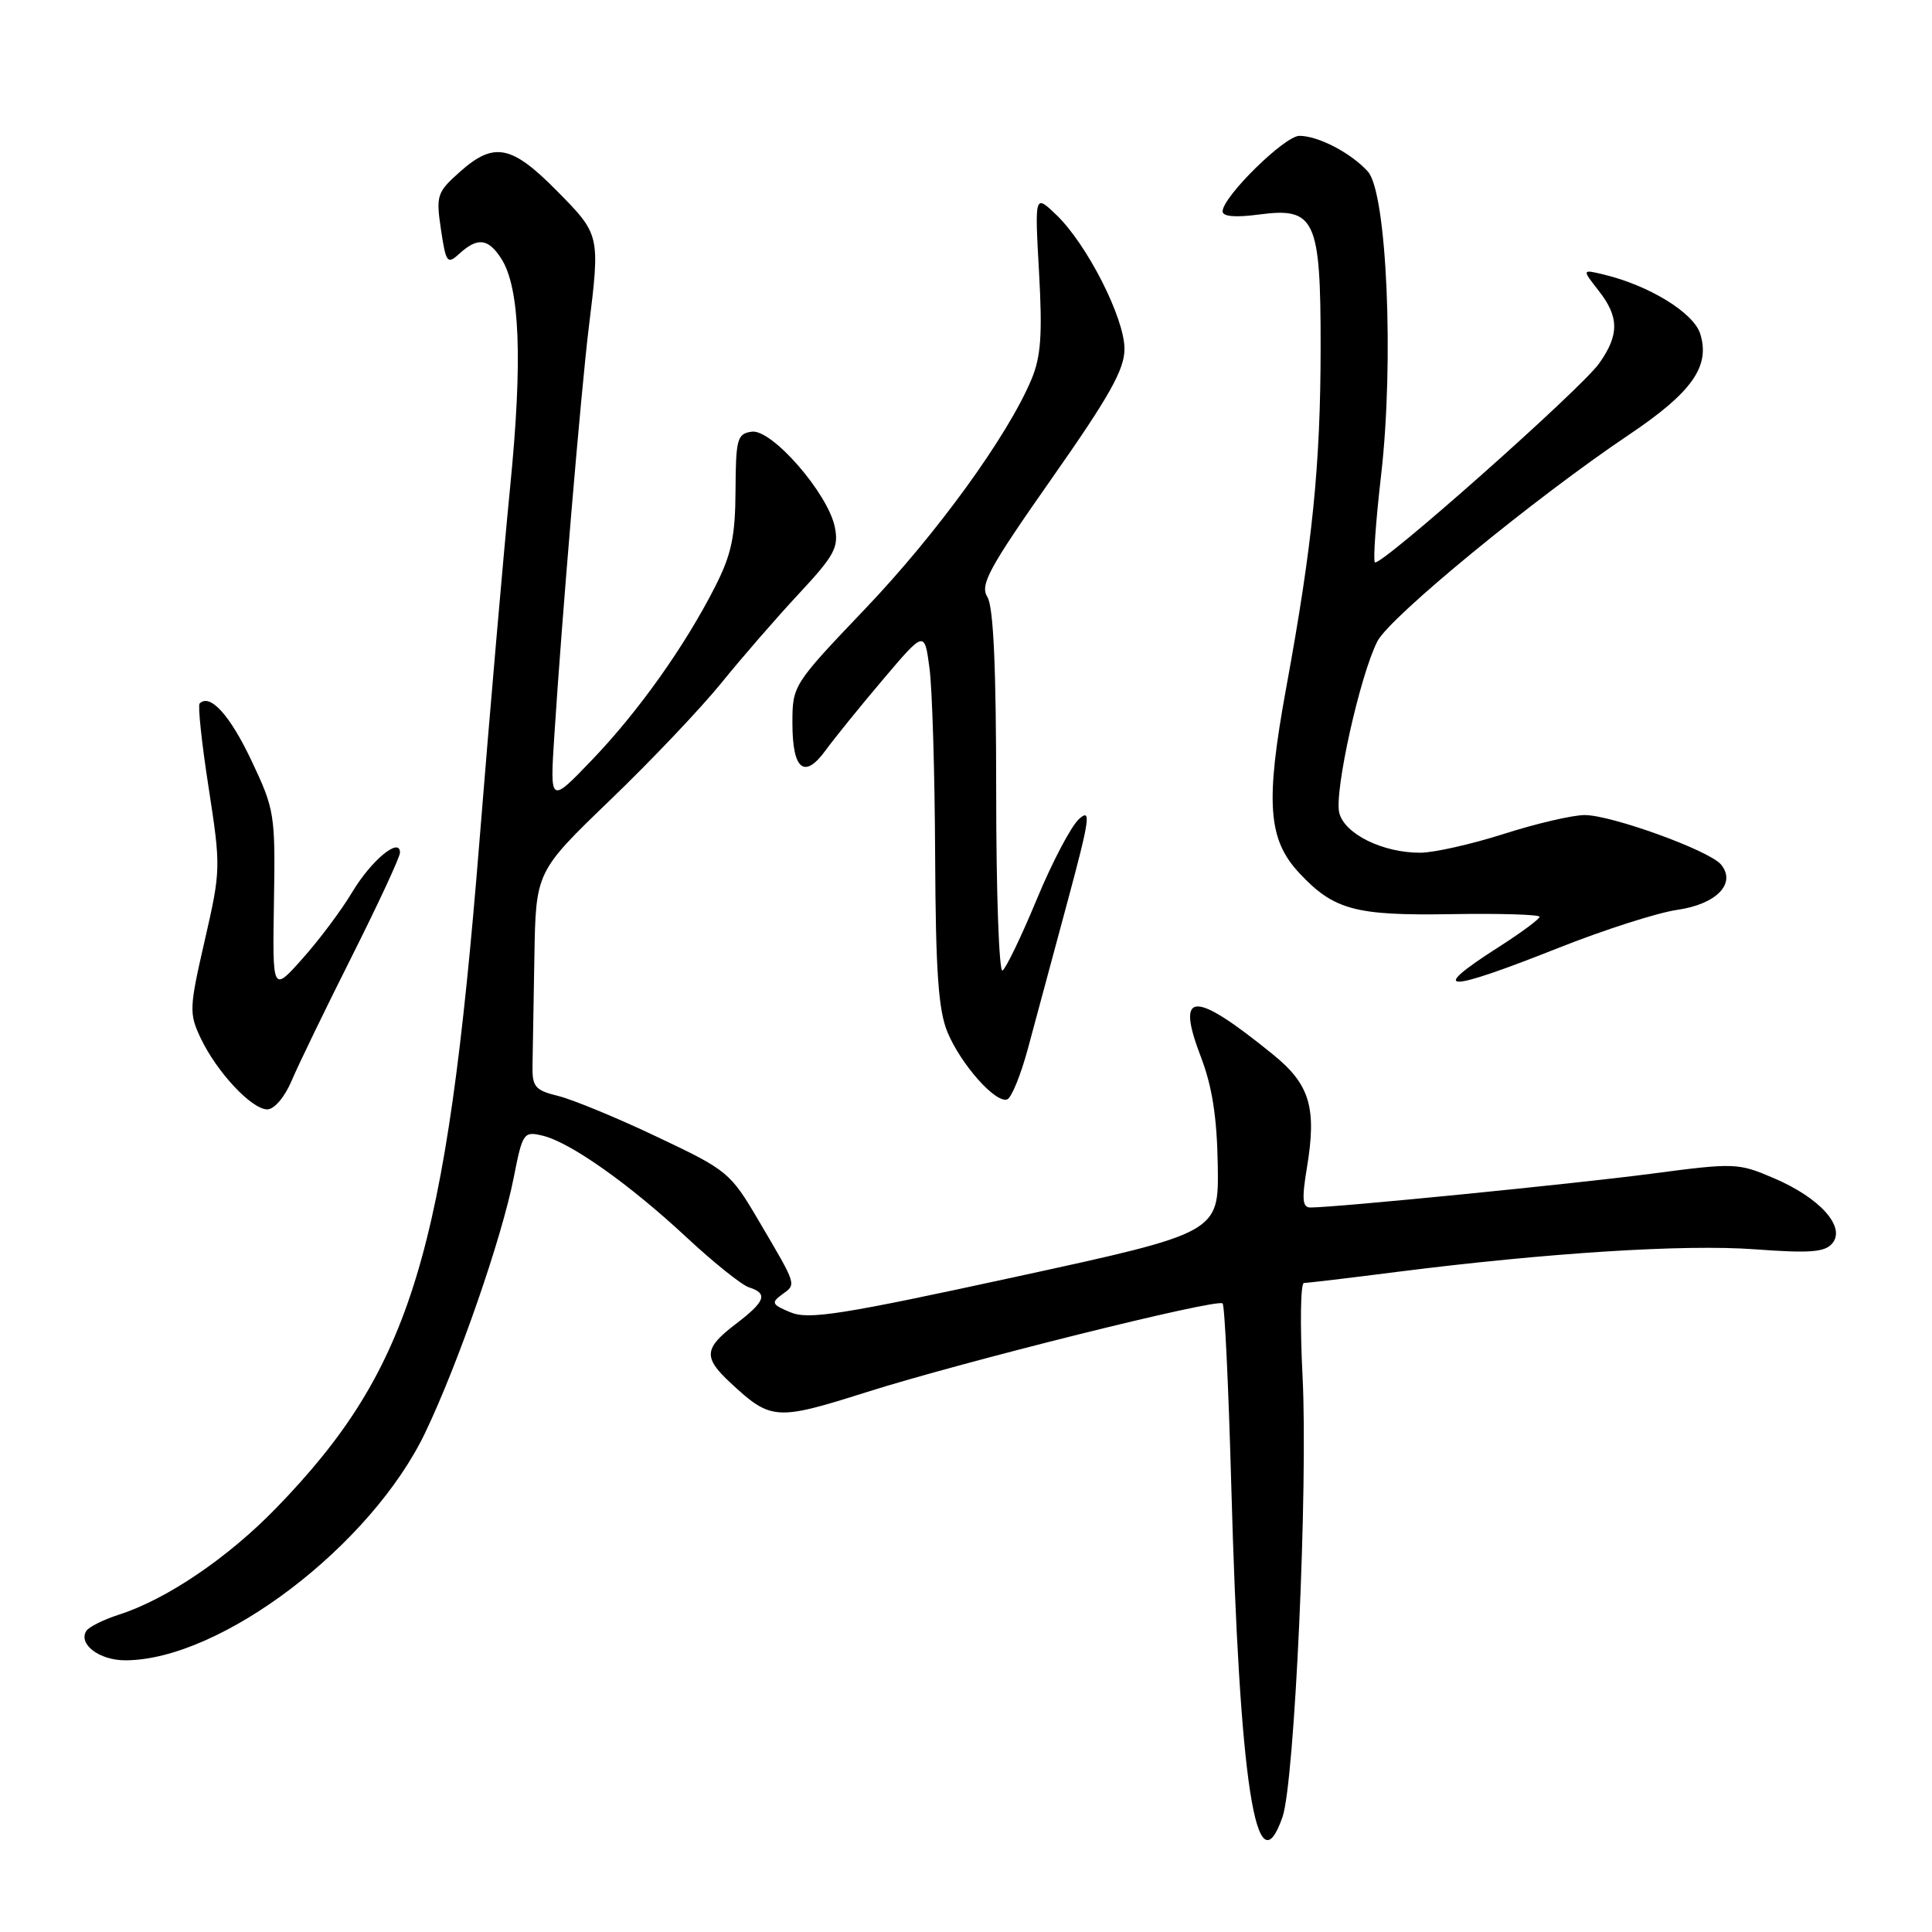 <?xml version="1.0" encoding="UTF-8" standalone="no"?>
<!DOCTYPE svg PUBLIC "-//W3C//DTD SVG 1.1//EN" "http://www.w3.org/Graphics/SVG/1.1/DTD/svg11.dtd" >
<svg xmlns="http://www.w3.org/2000/svg" xmlns:xlink="http://www.w3.org/1999/xlink" version="1.1" viewBox="0 0 256 256">
 <g >
 <path fill="currentColor"
d=" M 169.94 240.76 C 171.55 236.13 173.34 196.77 172.59 182.25 C 172.25 175.51 172.33 170.00 172.78 170.00 C 173.22 170.00 178.74 169.35 185.04 168.54 C 205.09 166.00 223.22 164.85 232.54 165.54 C 239.85 166.08 241.82 165.93 242.80 164.74 C 244.59 162.58 241.18 158.75 235.13 156.15 C 230.31 154.08 229.91 154.06 218.84 155.52 C 208.67 156.86 177.01 160.00 173.63 160.00 C 172.58 160.00 172.48 158.90 173.17 154.75 C 174.49 146.80 173.58 143.71 168.72 139.76 C 158.13 131.15 155.74 131.21 159.12 140.04 C 160.62 143.94 161.26 148.05 161.36 154.42 C 161.50 163.34 161.50 163.34 134.53 169.20 C 111.58 174.19 107.15 174.89 104.77 173.90 C 102.27 172.87 102.15 172.61 103.62 171.53 C 105.55 170.13 105.65 170.45 100.59 161.85 C 96.78 155.36 96.45 155.08 87.09 150.65 C 81.82 148.14 75.92 145.71 74.00 145.23 C 70.89 144.47 70.51 144.01 70.56 141.19 C 70.59 139.43 70.70 132.94 70.81 126.75 C 71.00 115.50 71.00 115.50 80.86 106.00 C 86.29 100.78 92.91 93.80 95.58 90.50 C 98.25 87.20 102.86 81.89 105.83 78.70 C 110.58 73.60 111.16 72.54 110.62 69.85 C 109.73 65.39 102.27 56.82 99.61 57.20 C 97.68 57.47 97.50 58.14 97.46 65.00 C 97.43 71.09 96.92 73.48 94.76 77.73 C 90.74 85.64 84.58 94.30 78.41 100.73 C 72.87 106.50 72.87 106.50 73.45 97.50 C 74.45 81.85 76.99 51.81 78.01 43.45 C 79.53 31.09 79.53 31.10 73.78 25.28 C 67.76 19.18 65.44 18.74 60.88 22.82 C 57.90 25.48 57.76 25.92 58.43 30.41 C 59.10 34.87 59.26 35.08 60.90 33.59 C 63.29 31.42 64.69 31.59 66.41 34.25 C 68.89 38.08 69.27 47.67 67.60 64.50 C 66.73 73.30 64.89 94.49 63.52 111.59 C 59.13 166.21 54.52 181.33 36.61 199.81 C 30.21 206.41 22.09 211.92 15.76 213.95 C 13.71 214.61 11.76 215.58 11.43 216.12 C 10.35 217.87 13.18 220.00 16.59 220.00 C 29.21 220.00 49.19 204.82 56.37 189.78 C 60.77 180.55 66.49 164.06 68.07 156.04 C 69.24 150.09 69.39 149.88 71.89 150.48 C 75.55 151.35 83.36 156.87 90.99 163.97 C 94.56 167.30 98.28 170.27 99.24 170.58 C 101.80 171.39 101.43 172.44 97.50 175.43 C 93.28 178.65 93.16 179.85 96.75 183.19 C 102.15 188.22 102.81 188.27 114.81 184.47 C 127.54 180.44 161.26 172.03 162.00 172.71 C 162.28 172.96 162.79 183.81 163.15 196.83 C 164.24 236.38 166.45 250.74 169.94 240.76 Z  M 38.62 143.25 C 39.49 141.19 43.08 133.77 46.60 126.77 C 50.12 119.76 53.00 113.56 53.00 112.98 C 53.00 110.84 49.20 113.99 46.66 118.23 C 45.26 120.58 42.31 124.53 40.10 127.00 C 36.10 131.50 36.10 131.50 36.30 119.50 C 36.49 107.87 36.40 107.29 33.30 100.74 C 30.45 94.73 27.82 91.84 26.45 93.22 C 26.20 93.47 26.73 98.51 27.65 104.40 C 29.27 114.91 29.26 115.32 27.13 124.61 C 25.07 133.59 25.04 134.28 26.60 137.58 C 28.74 142.07 33.35 147.00 35.42 147.00 C 36.33 147.00 37.72 145.38 38.62 143.25 Z  M 136.21 138.92 C 137.16 135.39 139.49 126.72 141.40 119.66 C 144.42 108.45 144.62 107.03 142.97 108.53 C 141.93 109.47 139.41 114.25 137.38 119.16 C 135.35 124.06 133.30 128.31 132.84 128.60 C 132.38 128.88 132.00 118.29 132.00 105.05 C 132.00 88.43 131.64 80.39 130.83 79.10 C 129.83 77.49 131.00 75.33 139.33 63.45 C 147.02 52.49 149.00 48.97 149.00 46.23 C 149.00 42.13 144.03 32.36 139.97 28.47 C 137.10 25.72 137.10 25.72 137.68 36.11 C 138.14 44.36 137.93 47.28 136.66 50.30 C 133.51 57.79 124.17 70.67 114.67 80.64 C 105.06 90.72 105.00 90.82 105.00 95.83 C 105.00 102.01 106.58 103.30 109.40 99.42 C 110.56 97.83 113.97 93.61 117.00 90.04 C 122.50 83.55 122.50 83.55 123.16 88.52 C 123.53 91.26 123.86 102.40 123.91 113.28 C 123.98 128.75 124.34 133.87 125.55 136.78 C 127.33 141.04 131.90 146.20 133.45 145.68 C 134.02 145.49 135.26 142.45 136.21 138.92 Z  M 206.46 125.62 C 212.53 123.21 219.64 120.93 222.25 120.56 C 227.46 119.81 230.12 117.05 228.03 114.54 C 226.50 112.70 213.53 108.00 209.98 108.00 C 208.38 108.00 203.57 109.12 199.29 110.49 C 195.00 111.86 190.02 112.98 188.22 112.99 C 183.24 113.01 178.17 110.52 177.46 107.71 C 176.77 104.93 180.22 89.42 182.52 84.96 C 184.19 81.73 203.39 65.97 215.84 57.61 C 224.22 51.98 226.65 48.53 225.28 44.21 C 224.39 41.43 218.53 37.83 212.55 36.39 C 209.61 35.68 209.61 35.68 211.80 38.48 C 214.56 41.98 214.58 44.38 211.89 48.16 C 209.43 51.61 182.85 75.18 182.18 74.51 C 181.93 74.26 182.30 69.04 183.01 62.90 C 184.74 47.88 183.76 25.50 181.25 22.73 C 179.03 20.27 174.67 18.00 172.18 18.00 C 170.22 18.00 162.00 26.09 162.00 28.01 C 162.00 28.70 163.71 28.84 166.87 28.42 C 174.26 27.44 175.00 29.04 174.99 45.97 C 174.98 61.62 173.92 72.11 170.43 91.13 C 167.65 106.33 167.99 111.22 172.17 115.69 C 176.73 120.57 179.57 121.34 192.25 121.13 C 198.71 121.02 204.00 121.18 204.00 121.48 C 204.00 121.78 201.53 123.61 198.50 125.54 C 189.10 131.56 191.43 131.58 206.46 125.62 Z "/>
</g>
</svg>